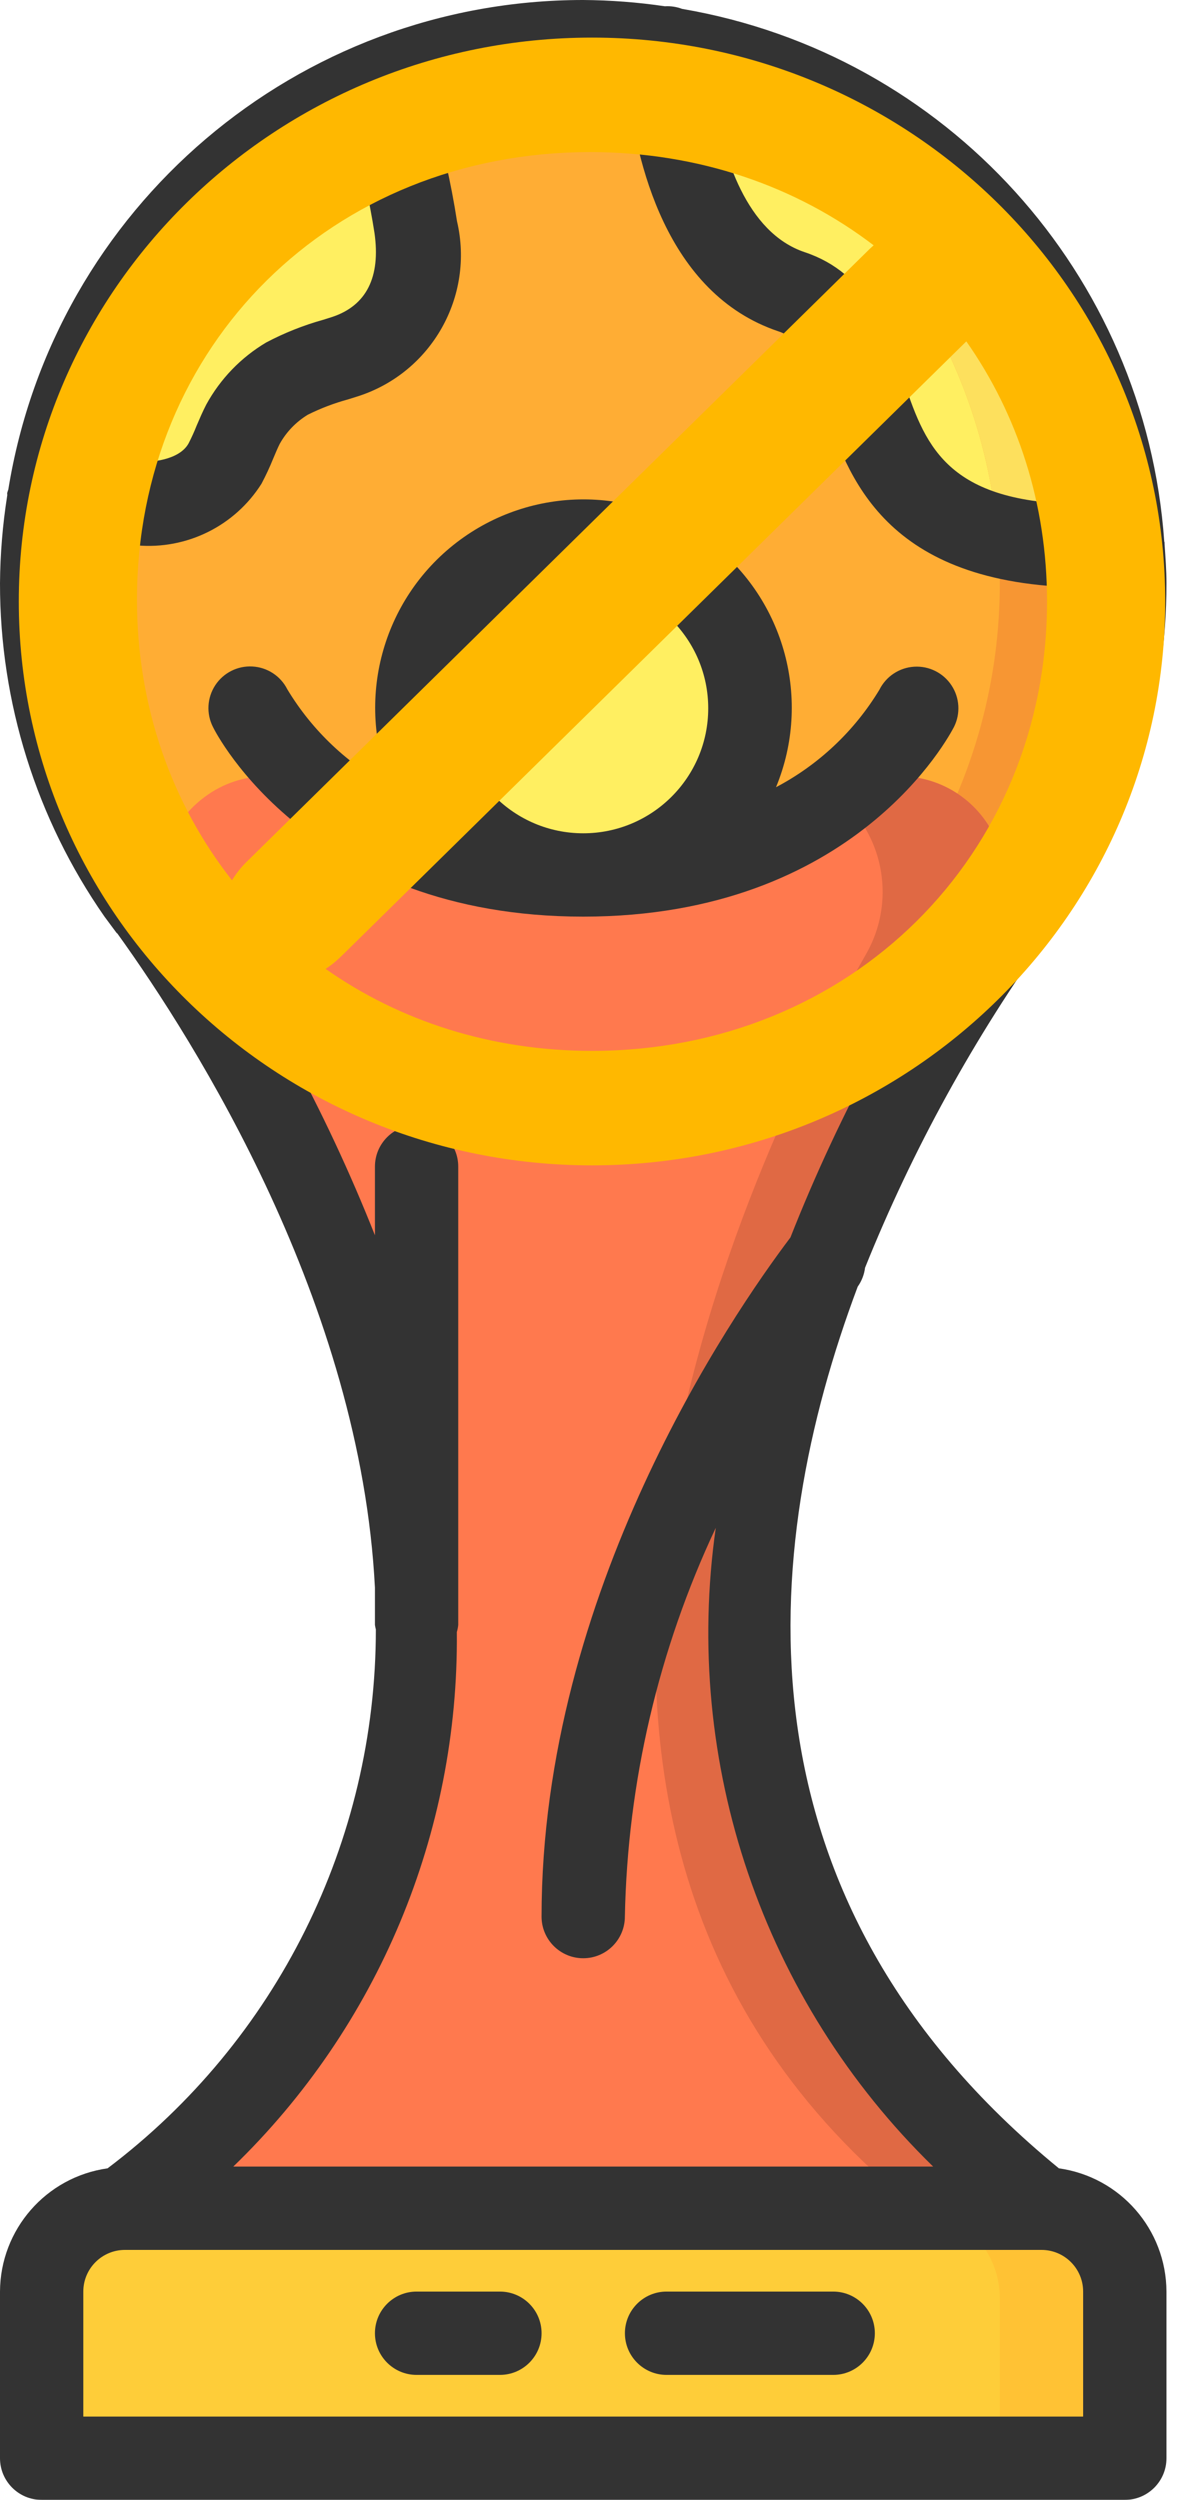 <svg width="63" height="133" viewBox="0 0 63 133" fill="none" xmlns="http://www.w3.org/2000/svg">
<g opacity="0.8">
<path d="M59.85 31.033C59.85 46.949 46.949 59.85 31.034 59.85C29.923 59.851 28.812 59.785 27.709 59.651C13.204 57.935 2.277 45.639 2.277 31.033C2.277 16.428 13.204 4.132 27.709 2.416C28.812 2.282 29.923 2.216 31.034 2.217C38.676 2.217 46.006 5.253 51.41 10.657C56.815 16.061 59.85 23.391 59.85 31.033Z" fill="#F57C00"/>
<path d="M53.2 31.033C53.196 45.66 42.237 57.963 27.708 59.651C13.204 57.935 2.277 45.639 2.277 31.033C2.277 16.428 13.204 4.132 27.708 2.416C30.434 2.719 33.1 3.421 35.622 4.5C45.438 8.653 52.158 17.888 53.089 28.506C53.156 29.349 53.2 30.191 53.2 31.033Z" fill="#FF9801"/>
<path d="M52.757 50.717C53.947 48.608 53.896 46.018 52.624 43.956C51.606 42.301 49.801 41.293 47.858 41.297C46.658 41.293 45.491 41.683 44.533 42.405C44.511 42.405 44.511 42.427 44.488 42.427C40.586 45.258 35.852 46.709 31.033 46.55C29.937 46.553 28.841 46.487 27.753 46.35H27.642C23.998 45.96 20.524 44.606 17.578 42.427C15.603 40.924 12.87 40.915 10.884 42.405C10.311 42.828 9.822 43.354 9.443 43.956C8.163 46.015 8.111 48.61 9.31 50.717C15.517 61.601 32.496 96.846 6.65 117.483H55.416C29.57 96.846 46.55 61.601 52.757 50.717Z" fill="#FF5722"/>
<path d="M55.417 117.483H48.767C22.92 96.846 39.9 61.601 46.107 50.717C47.297 48.608 47.246 46.018 45.974 43.956C45.595 43.354 45.106 42.828 44.533 42.405C45.491 41.683 46.658 41.294 47.858 41.297C49.801 41.293 51.606 42.301 52.624 43.956C53.896 46.018 53.947 48.608 52.757 50.717C46.55 61.601 29.57 96.846 55.417 117.483Z" fill="#D84315"/>
<path d="M31.034 46.55C35.931 46.55 39.9 42.58 39.9 37.683C39.9 32.786 35.931 28.817 31.034 28.817C26.137 28.817 22.167 32.786 22.167 37.683C22.167 42.58 26.137 46.55 31.034 46.55Z" fill="#FFEB3A"/>
<path d="M59.761 28.994C57.526 29.183 55.274 29.019 53.089 28.506C52.157 17.889 45.438 8.654 35.622 4.5C35.511 3.635 35.489 2.926 35.467 2.549C48.739 4.624 58.817 15.594 59.761 28.994Z" fill="#FDD834"/>
<path d="M53.089 28.506C44.2 26.245 47.459 17.29 42.117 15.517C37.373 13.943 36.021 7.869 35.622 4.5C45.438 8.653 52.157 17.889 53.089 28.506Z" fill="#FFEB3A"/>
<path d="M18.354 18.974C17.298 19.256 16.274 19.642 15.295 20.127C14.312 20.711 13.501 21.544 12.945 22.543C12.591 23.23 12.347 23.984 11.97 24.671C10.879 26.209 9.032 27.026 7.16 26.799C5.626 26.773 4.095 26.67 2.571 26.489C4.171 16.522 10.862 8.116 20.216 4.322C21.054 6.854 21.692 9.448 22.122 12.081C22.87 15.012 21.224 18.021 18.354 18.974Z" fill="#FFEB3A"/>
<path d="M59.85 122.271V130.783H2.217V122.271C2.222 119.629 4.362 117.488 7.005 117.483H55.062C57.704 117.488 59.845 119.629 59.85 122.271Z" fill="#FFB301"/>
<path d="M53.2 122.271V130.783H2.217V122.271C2.222 119.629 4.362 117.488 7.005 117.483H48.412C51.054 117.488 53.195 119.629 53.2 122.271Z" fill="#FEC108"/>
<path d="M2.217 133H59.85C61.075 133 62.067 132.008 62.067 130.783V121.917C62.053 118.613 59.615 115.82 56.343 115.36C38.792 101.003 40.343 82.564 45.639 68.451C45.851 68.154 45.985 67.809 46.029 67.447C48.56 61.151 51.843 55.185 55.807 49.678C55.825 49.658 55.852 49.651 55.869 49.629L56.576 48.676C60.163 43.493 62.079 37.337 62.067 31.033C62.067 30.328 62.012 29.635 61.965 28.939C61.966 28.915 61.966 28.891 61.965 28.868C61.965 28.846 61.952 28.828 61.949 28.806C60.95 14.576 50.353 2.874 36.292 0.472C36.003 0.363 35.695 0.315 35.387 0.333H35.374C33.936 0.121 32.486 0.01 31.033 0C15.831 0.003 2.875 11.032 0.443 26.039C0.42 26.103 0.399 26.168 0.381 26.234C0.381 26.288 0.395 26.334 0.381 26.385C0.139 27.923 0.012 29.476 1.62453e-05 31.033C-0.006 37.374 1.934 43.564 5.56 48.767L6.198 49.627C6.214 49.647 6.236 49.653 6.251 49.673C10.414 55.456 19.186 69.359 19.95 84.475V86.45C19.962 86.531 19.978 86.612 19.999 86.691C20.001 97.958 14.716 108.572 5.724 115.36C2.452 115.82 0.014 118.613 0 121.917V130.783C1.41207e-05 132.008 0.993 133 2.217 133ZM57.272 26.822C50.232 26.669 49.186 23.581 48.015 20.05C47.202 17.596 46.189 14.541 42.819 13.417C39.701 12.373 38.475 8.277 37.994 5.38C48.088 8.099 55.641 16.497 57.279 26.822H57.272V26.822ZM12.229 12.229C14.166 10.295 16.388 8.67 18.817 7.41C19.294 9.046 19.664 10.71 19.926 12.393C20.261 14.75 19.494 16.257 17.678 16.862L17.206 17.011C16.153 17.304 15.134 17.709 14.167 18.219C12.824 19.015 11.721 20.158 10.973 21.528C10.784 21.894 10.62 22.277 10.456 22.661C10.331 22.978 10.189 23.289 10.033 23.592C9.538 24.479 8.038 24.621 7.189 24.583C6.561 24.583 5.921 24.543 5.269 24.503C6.434 19.857 8.84 15.614 12.229 12.229ZM24.308 86.829C24.345 86.705 24.37 86.578 24.383 86.45V62.067C24.383 60.842 23.391 59.85 22.167 59.85C20.943 59.85 19.95 60.843 19.95 62.067V65.72C17.308 59.048 13.865 52.721 9.698 46.878C9.519 46.657 9.374 46.459 9.255 46.282L9.117 46.094L9.1 46.078C6.056 41.652 4.429 36.405 4.433 31.033C4.433 30.315 4.482 29.606 4.538 28.897C5.424 28.961 6.284 29.003 7.131 29.016H7.289C9.937 29.248 12.493 27.983 13.914 25.736C14.147 25.296 14.357 24.845 14.543 24.384C14.661 24.102 14.779 23.823 14.883 23.617C15.238 22.979 15.753 22.445 16.377 22.065C17.064 21.722 17.784 21.449 18.525 21.247L19.054 21.081C22.964 19.82 25.253 15.771 24.317 11.771C23.998 9.72 23.539 7.694 22.945 5.706C25.559 4.866 28.288 4.437 31.033 4.434C31.827 4.434 32.611 4.48 33.394 4.549C33.819 8.521 35.42 15.614 41.416 17.627C42.566 18.011 43.005 19.033 43.808 21.449C45.102 25.352 47.031 31.122 57.633 31.255C57.608 36.543 55.996 41.701 53.007 46.063C53.007 46.076 52.98 46.083 52.969 46.096L52.832 46.284C52.701 46.462 52.557 46.659 52.3 46.983C48.132 52.827 44.692 59.158 42.059 65.835C38.9 70.018 28.816 84.726 28.816 101.967C28.816 103.191 29.809 104.183 31.033 104.183C32.257 104.183 33.249 103.191 33.249 101.967C33.39 94.809 35.038 87.761 38.086 81.283C36.3 93.807 40.597 106.432 49.653 115.267H12.413C20.111 107.82 24.412 97.538 24.308 86.829ZM4.433 121.917C4.433 120.692 5.426 119.7 6.65 119.7H55.417C56.641 119.7 57.633 120.693 57.633 121.917V128.567H4.433V121.917Z" fill="black"/>
<path d="M26.6 121.917H22.167C20.942 121.917 19.95 122.909 19.95 124.133C19.95 125.357 20.942 126.35 22.167 126.35H26.6C27.825 126.35 28.817 125.357 28.817 124.133C28.817 122.909 27.825 121.917 26.6 121.917Z" fill="black"/>
<path d="M44.334 121.917H35.467C34.243 121.917 33.251 122.909 33.251 124.133C33.251 125.357 34.243 126.35 35.467 126.35H44.334C45.558 126.35 46.55 125.357 46.55 124.133C46.55 122.909 45.558 121.917 44.334 121.917Z" fill="black"/>
<path d="M50.762 38.674C51.116 37.965 51.065 37.121 50.628 36.461C50.191 35.8 49.435 35.422 48.644 35.47C47.854 35.518 47.148 35.984 46.794 36.693C45.466 38.891 43.563 40.685 41.291 41.882C43.204 37.248 41.768 31.907 37.79 28.856C33.812 25.806 28.281 25.806 24.302 28.856C20.324 31.907 18.889 37.248 20.802 41.882C18.525 40.68 16.619 38.88 15.289 36.675C14.933 35.967 14.226 35.504 13.435 35.459C12.644 35.413 11.889 35.794 11.454 36.456C11.02 37.118 10.971 37.962 11.328 38.67C11.527 39.087 16.53 48.767 31.034 48.767C45.537 48.767 50.54 39.086 50.762 38.674ZM24.384 37.683C24.384 34.011 27.361 31.033 31.034 31.033C34.706 31.033 37.684 34.011 37.684 37.683C37.684 41.356 34.706 44.333 31.034 44.333C27.361 44.333 24.384 41.356 24.384 37.683Z" fill="black"/>
</g>
<path d="M46.486 13.051L46.284 13.235L13.2 45.775C12.868 46.089 12.58 46.445 12.344 46.834C9.153 42.774 7.288 37.603 7.288 31.909C7.288 18.375 17.651 8.091 31.407 8.091C37.18 8.091 42.377 9.914 46.486 13.051ZM17.324 51.545C17.62 51.365 17.931 51.103 18.272 50.765L51.353 18.225L51.418 18.163C54.139 22.037 55.712 26.782 55.712 32C55.712 45.515 45.239 55.909 31.499 55.909C26.131 55.909 21.261 54.317 17.324 51.545ZM1 32C1 48.577 14.662 62 31.499 62C48.34 62 62 48.577 62 32C62 15.423 48.34 2 31.501 2C14.662 2 1 15.423 1 32Z" fill="#FFB800"/>
</svg>
